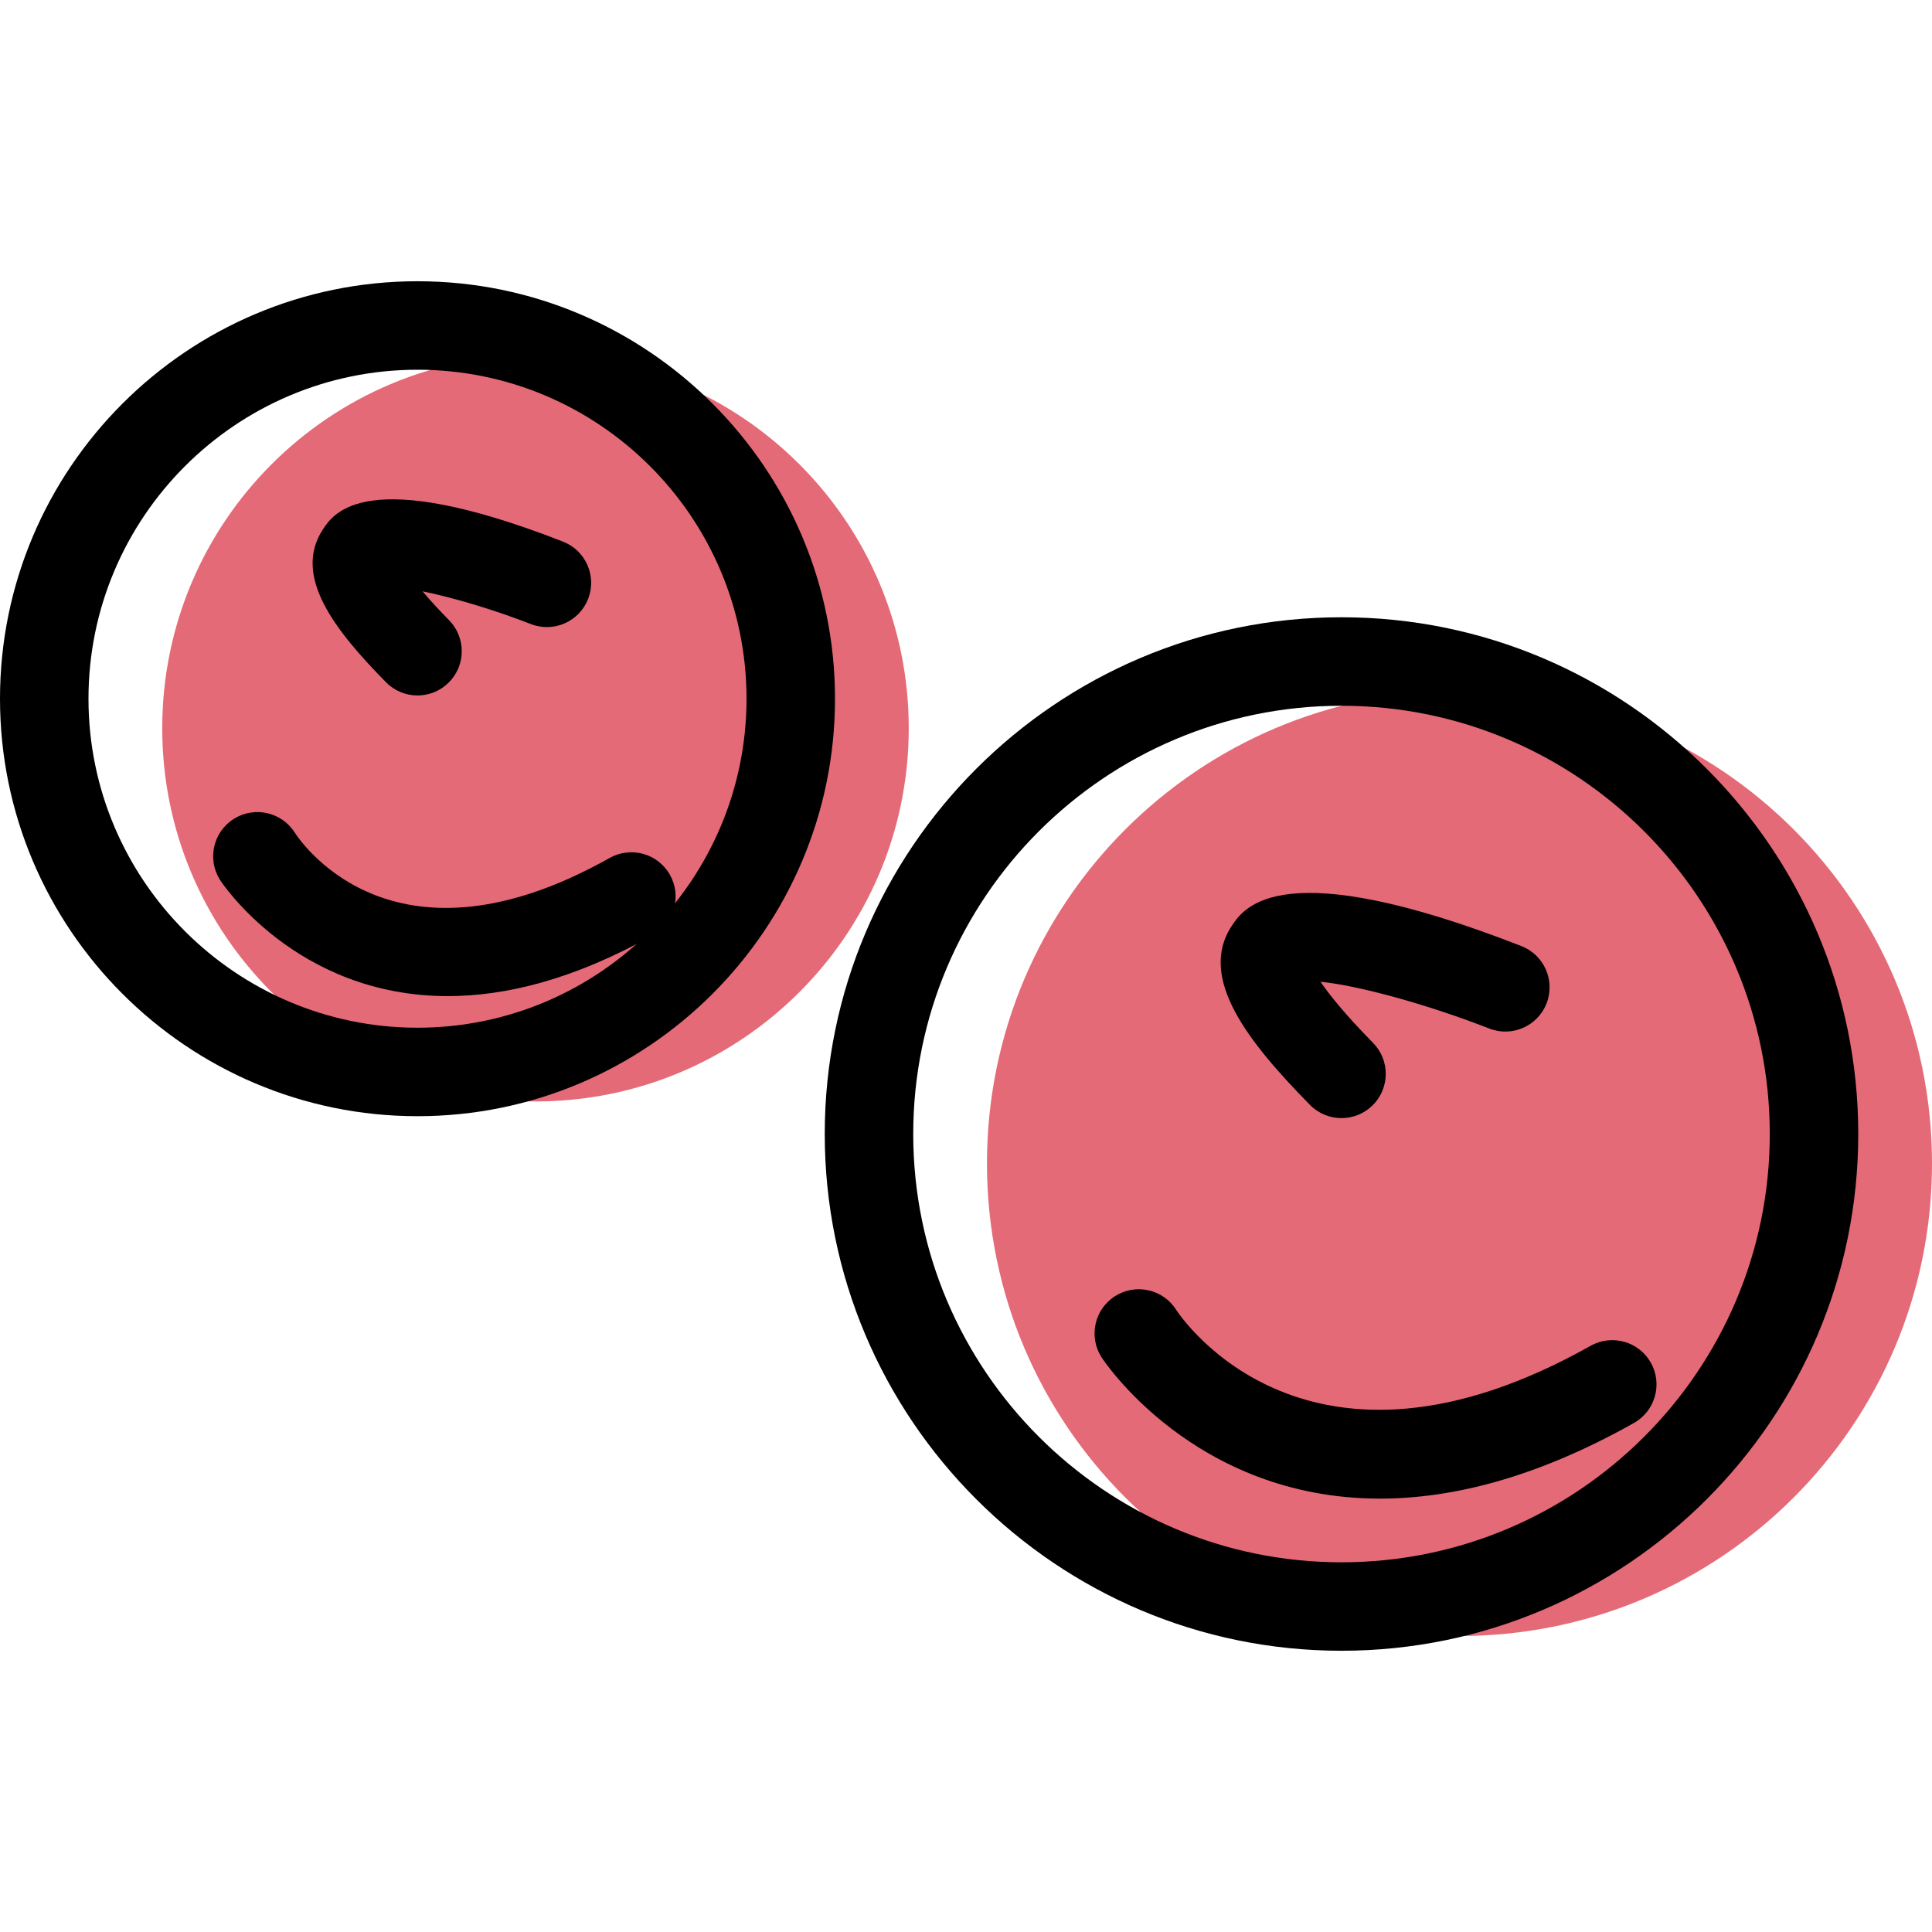<?xml version="1.0" encoding="iso-8859-1"?>
<!-- Generator: Adobe Illustrator 19.1.0, SVG Export Plug-In . SVG Version: 6.00 Build 0)  -->
<svg version="1.1" id="Capa_1" xmlns="http://www.w3.org/2000/svg" xmlns:xlink="http://www.w3.org/1999/xlink" x="0px" y="0px"
	 viewBox="0 0 65.5 65.5" style="enable-background:new 0 0 65.5 65.5;" xml:space="preserve">
<g>
	<g id="group-12svg">
		<path id="path-1_2_" style="fill:#E56A77;" d="M65.5,39.445c0,8.848-7.172,16.02-16.02,16.02c-8.846,0-16.019-7.172-16.019-16.02
			c0-8.847,7.173-16.019,16.019-16.019C58.328,23.427,65.5,30.598,65.5,39.445z"/>
		<path id="path-2_2_" style="fill:#E56A77;" d="M30.809,24.688c0,6.989-5.666,12.654-12.655,12.654
			c-6.988,0-12.654-5.665-12.654-12.654c0-6.988,5.666-12.654,12.654-12.654C25.143,12.035,30.809,17.7,30.809,24.688z"/>
		<path id="path-3_2_" d="M45.48,37.907c-0.387,0-0.776-0.15-1.069-0.448c-2.068-2.105-3.822-4.296-2.653-6.066
			c0.409-0.621,1.653-2.507,9.823,0.682c0.771,0.302,1.152,1.172,0.852,1.943c-0.302,0.771-1.171,1.154-1.943,0.852
			c-2.138-0.834-4.455-1.461-5.721-1.586c0.298,0.438,0.832,1.106,1.781,2.072c0.581,0.59,0.573,1.54-0.018,2.121
			C46.24,37.764,45.86,37.907,45.48,37.907z"/>
		<path id="path-4_2_" d="M46.782,50.807c-6.317,0-9.401-4.732-9.442-4.799c-0.443-0.7-0.233-1.627,0.469-2.069
			c0.697-0.439,1.62-0.233,2.064,0.463c0.19,0.291,4.464,6.619,14.052,1.225c0.72-0.406,1.638-0.15,2.043,0.572
			c0.406,0.722,0.149,1.637-0.572,2.043C52.051,50.125,49.184,50.807,46.782,50.807z"/>
		<path id="path-5_2_" d="M45.48,55.965c-9.66,0-17.519-7.86-17.519-17.52S35.82,20.927,45.48,20.927
			c9.661,0,17.52,7.859,17.52,17.519S55.141,55.965,45.48,55.965z M45.48,23.927c-8.005,0-14.519,6.513-14.519,14.519
			s6.514,14.52,14.519,14.52c8.006,0,14.52-6.514,14.52-14.52S53.486,23.927,45.48,23.927z"/>
		<path id="path-6_2_" d="M14.154,37.842C6.35,37.842,0,31.493,0,23.688C0,15.884,6.35,9.535,14.154,9.535
			c7.805,0,14.155,6.35,14.155,14.154C28.309,31.493,21.959,37.842,14.154,37.842z M14.154,12.535C8.004,12.535,3,17.538,3,23.688
			c0,6.151,5.004,11.154,11.154,11.154c6.151,0,11.155-5.003,11.155-11.154C25.309,17.538,20.305,12.535,14.154,12.535z"/>
		<path id="path-7_2_" d="M14.154,23.578c-0.387,0-0.776-0.15-1.069-0.449c-1.728-1.757-3.181-3.601-2.135-5.186
			c0.36-0.543,1.449-2.194,8.138,0.42c0.771,0.301,1.152,1.171,0.851,1.942s-1.171,1.154-1.942,0.852
			c-1.261-0.491-2.66-0.905-3.671-1.109c0.224,0.266,0.517,0.59,0.898,0.978c0.581,0.591,0.573,1.541-0.018,2.121
			C14.914,23.435,14.534,23.578,14.154,23.578z"/>
		<path id="path-8_2_" d="M15.182,33.771c-5.16,0-7.69-3.886-7.724-3.94c-0.442-0.701-0.232-1.627,0.469-2.069
			c0.695-0.439,1.619-0.235,2.062,0.46c0.341,0.52,3.499,4.905,10.681,0.864c0.722-0.404,1.637-0.15,2.043,0.573
			c0.406,0.722,0.149,1.636-0.572,2.043C19.443,33.218,17.125,33.771,15.182,33.771z"/>
	</g>
</g>
<g>
</g>
<g>
</g>
<g>
</g>
<g>
</g>
<g>
</g>
<g>
</g>
<g>
</g>
<g>
</g>
<g>
</g>
<g>
</g>
<g>
</g>
<g>
</g>
<g>
</g>
<g>
</g>
<g>
</g>
</svg>
